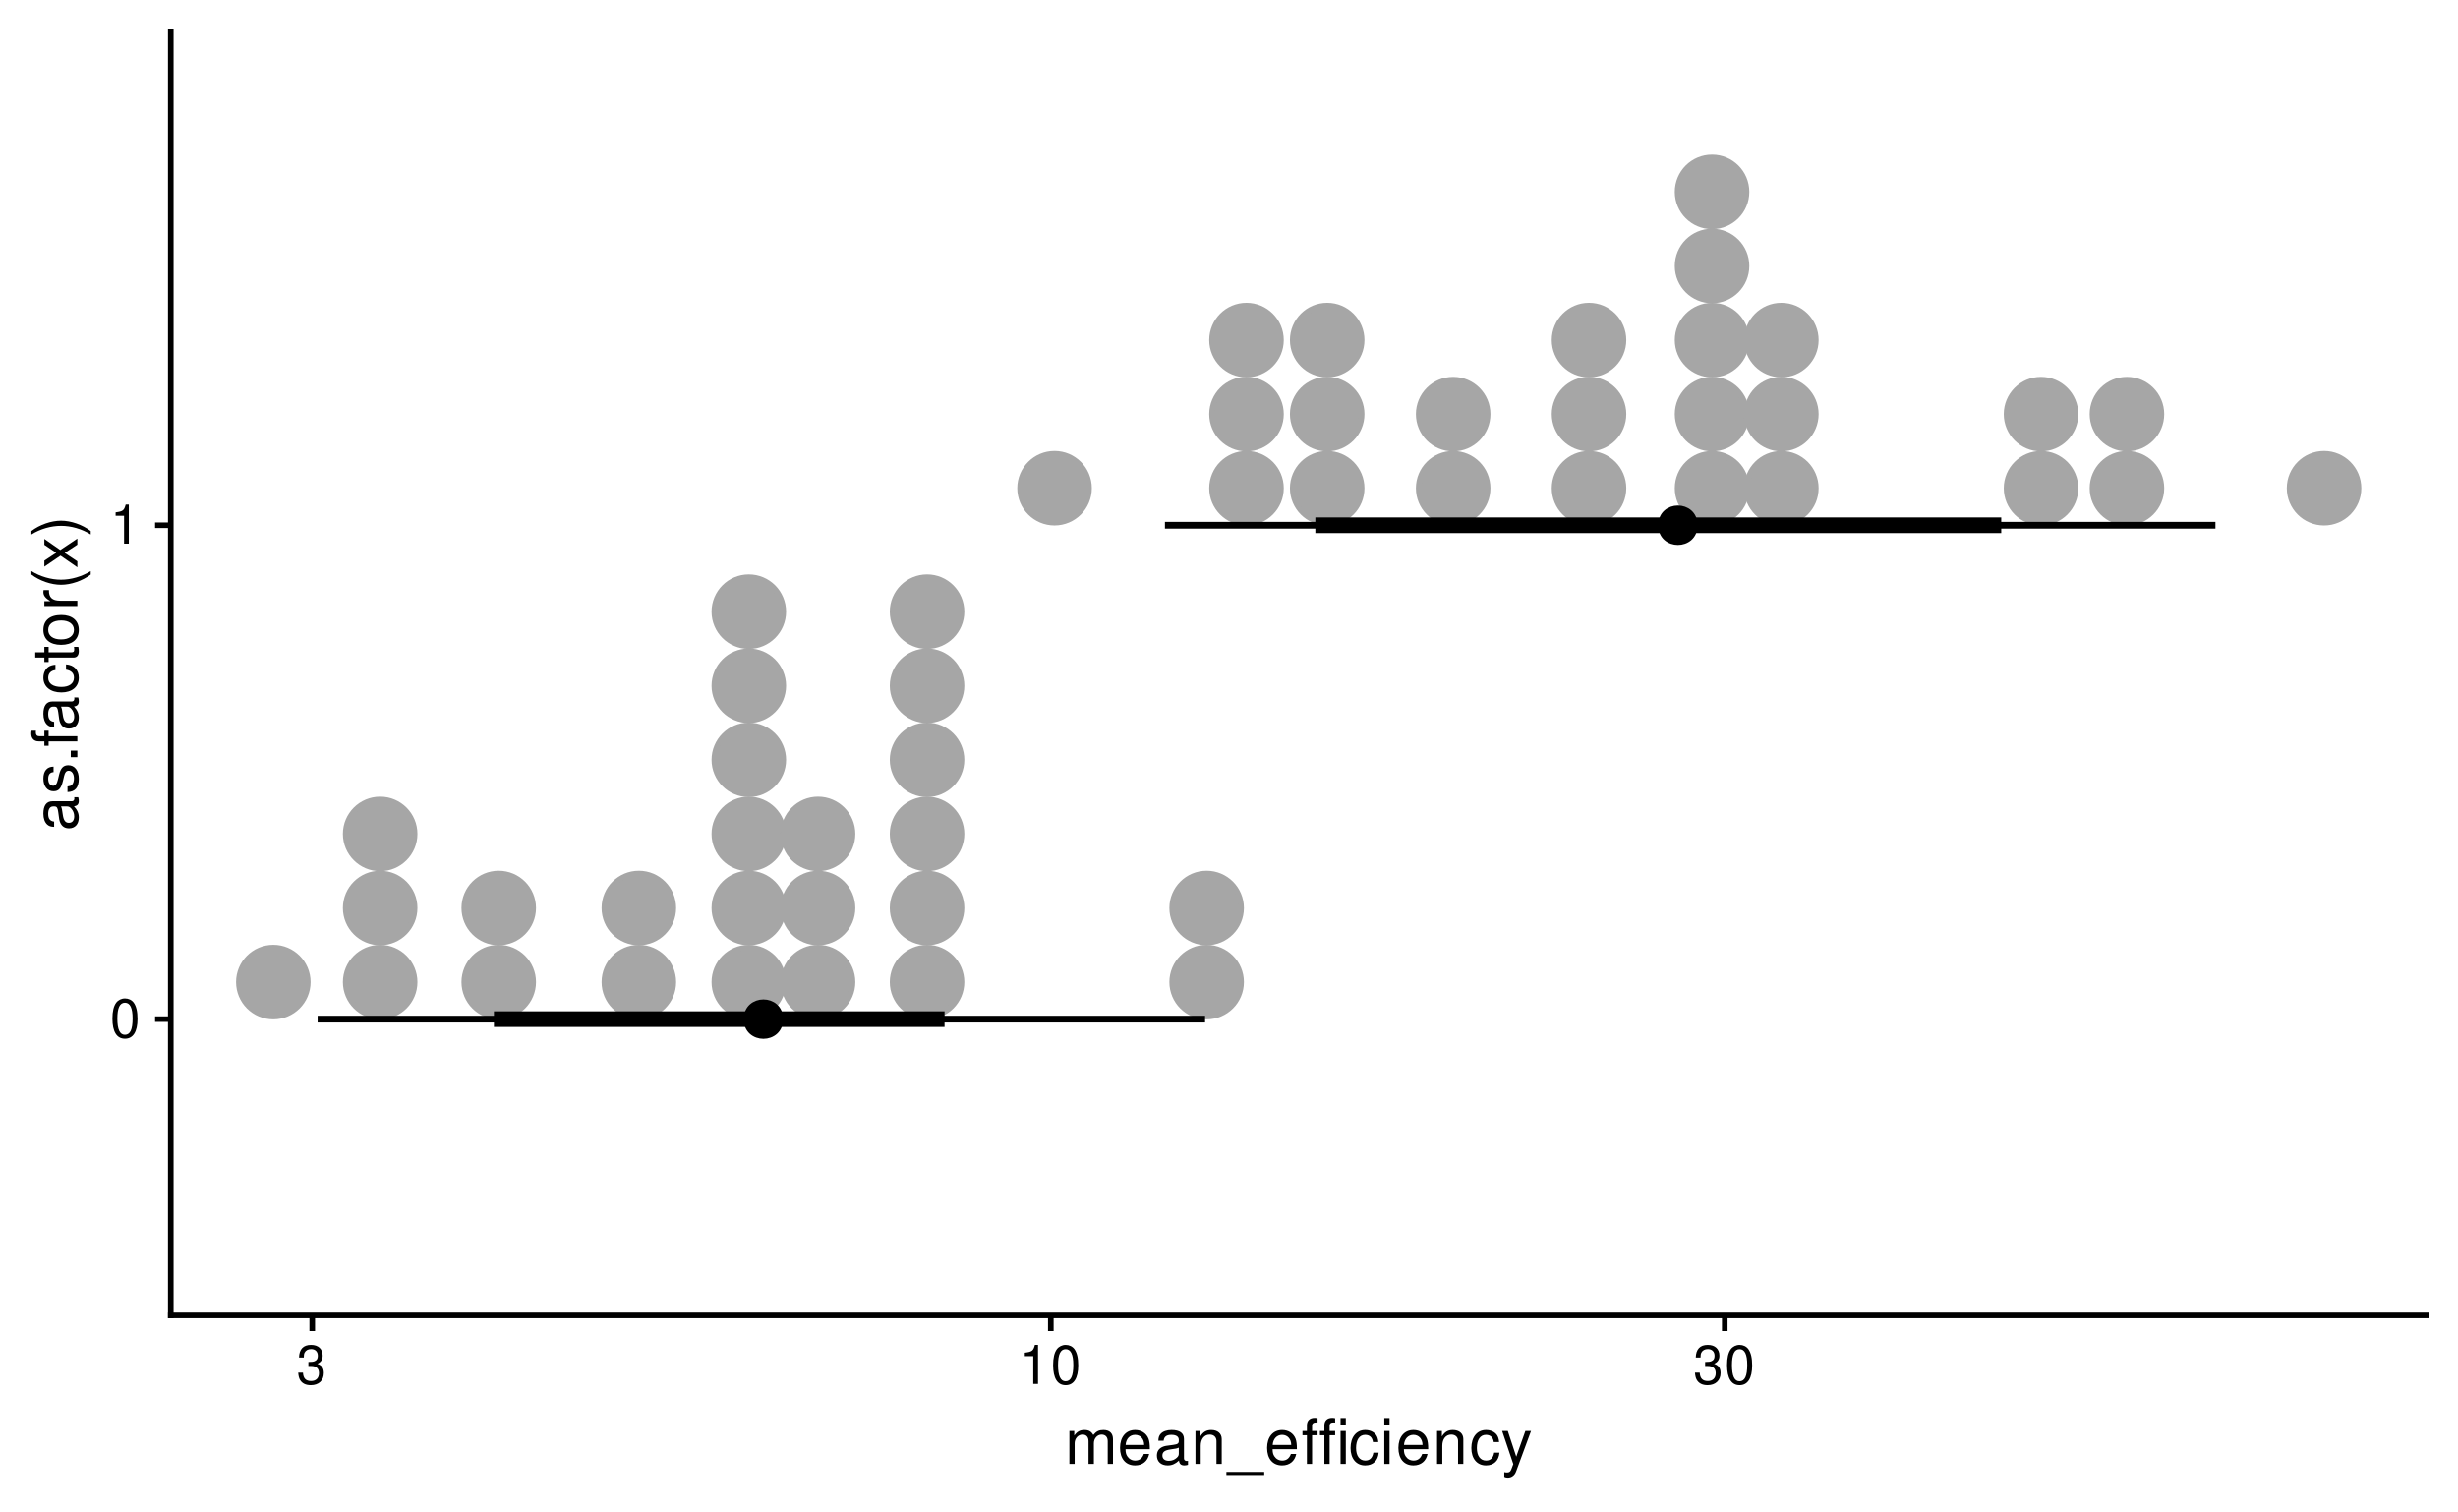<?xml version="1.0" encoding="UTF-8"?>
<svg xmlns="http://www.w3.org/2000/svg" xmlns:xlink="http://www.w3.org/1999/xlink" width="468" height="288" viewBox="0 0 468 288">
<defs>
<g>
<g id="glyph-0-0">
</g>
<g id="glyph-0-1">
<path d="M 2.828 -7.438 C 2.156 -7.438 1.531 -7.125 1.156 -6.625 C 0.672 -5.969 0.438 -4.969 0.438 -3.594 C 0.438 -1.094 1.266 0.234 2.828 0.234 C 4.375 0.234 5.219 -1.094 5.219 -3.531 C 5.219 -4.969 4.984 -5.938 4.5 -6.625 C 4.125 -7.141 3.516 -7.438 2.828 -7.438 Z M 2.828 -6.625 C 3.797 -6.625 4.281 -5.641 4.281 -3.625 C 4.281 -1.5 3.812 -0.516 2.812 -0.516 C 1.844 -0.516 1.375 -1.547 1.375 -3.594 C 1.375 -5.641 1.844 -6.625 2.828 -6.625 Z M 2.828 -6.625 "/>
</g>
<g id="glyph-0-2">
<path d="M 2.656 -5.297 L 2.656 0 L 3.562 0 L 3.562 -7.438 L 2.969 -7.438 C 2.656 -6.297 2.453 -6.141 1.047 -5.953 L 1.047 -5.297 Z M 2.656 -5.297 "/>
</g>
<g id="glyph-0-3">
<path d="M 2.266 -3.422 L 2.766 -3.422 C 3.75 -3.422 4.281 -2.969 4.281 -2.062 C 4.281 -1.125 3.719 -0.562 2.781 -0.562 C 1.781 -0.562 1.297 -1.062 1.234 -2.156 L 0.328 -2.156 C 0.375 -1.562 0.469 -1.172 0.641 -0.844 C 1.031 -0.125 1.734 0.234 2.734 0.234 C 4.234 0.234 5.203 -0.672 5.203 -2.078 C 5.203 -3.016 4.844 -3.531 3.969 -3.844 C 4.641 -4.125 4.984 -4.641 4.984 -5.391 C 4.984 -6.656 4.156 -7.438 2.766 -7.438 C 1.297 -7.438 0.516 -6.609 0.484 -5.031 L 1.391 -5.031 C 1.391 -5.484 1.438 -5.75 1.547 -5.969 C 1.766 -6.391 2.203 -6.641 2.781 -6.641 C 3.578 -6.641 4.062 -6.156 4.062 -5.359 C 4.062 -4.828 3.875 -4.516 3.469 -4.344 C 3.234 -4.234 2.906 -4.188 2.266 -4.188 Z M 2.266 -3.422 "/>
</g>
<g id="glyph-1-0">
</g>
<g id="glyph-1-1">
<path d="M 0.844 -6.281 L 0.844 0 L 1.844 0 L 1.844 -3.953 C 1.844 -4.859 2.516 -5.594 3.328 -5.594 C 4.062 -5.594 4.484 -5.141 4.484 -4.328 L 4.484 0 L 5.5 0 L 5.5 -3.953 C 5.5 -4.859 6.156 -5.594 6.969 -5.594 C 7.703 -5.594 8.141 -5.125 8.141 -4.328 L 8.141 0 L 9.141 0 L 9.141 -4.719 C 9.141 -5.844 8.5 -6.469 7.312 -6.469 C 6.484 -6.469 5.969 -6.219 5.391 -5.516 C 5.016 -6.188 4.516 -6.469 3.703 -6.469 C 2.859 -6.469 2.297 -6.156 1.766 -5.406 L 1.766 -6.281 Z M 0.844 -6.281 "/>
</g>
<g id="glyph-1-2">
<path d="M 6.156 -2.812 C 6.156 -3.766 6.078 -4.344 5.906 -4.812 C 5.5 -5.844 4.531 -6.469 3.359 -6.469 C 1.609 -6.469 0.484 -5.141 0.484 -3.062 C 0.484 -0.984 1.562 0.281 3.344 0.281 C 4.781 0.281 5.766 -0.547 6.031 -1.906 L 5.016 -1.906 C 4.734 -1.078 4.172 -0.641 3.375 -0.641 C 2.734 -0.641 2.203 -0.938 1.859 -1.469 C 1.625 -1.828 1.531 -2.188 1.531 -2.812 Z M 1.547 -3.625 C 1.625 -4.781 2.344 -5.547 3.344 -5.547 C 4.375 -5.547 5.078 -4.75 5.078 -3.625 Z M 1.547 -3.625 "/>
</g>
<g id="glyph-1-3">
<path d="M 6.422 -0.594 C 6.312 -0.562 6.266 -0.562 6.203 -0.562 C 5.859 -0.562 5.656 -0.75 5.656 -1.062 L 5.656 -4.75 C 5.656 -5.875 4.844 -6.469 3.297 -6.469 C 2.375 -6.469 1.641 -6.203 1.219 -5.734 C 0.922 -5.406 0.797 -5.047 0.781 -4.422 L 1.781 -4.422 C 1.875 -5.203 2.328 -5.547 3.266 -5.547 C 4.172 -5.547 4.672 -5.203 4.672 -4.609 L 4.672 -4.344 C 4.656 -3.906 4.438 -3.75 3.625 -3.641 C 2.203 -3.469 1.984 -3.422 1.609 -3.266 C 0.875 -2.953 0.5 -2.406 0.5 -1.578 C 0.5 -0.438 1.297 0.281 2.562 0.281 C 3.359 0.281 4 0 4.703 -0.641 C 4.781 0 5.094 0.281 5.734 0.281 C 5.953 0.281 6.078 0.25 6.422 0.172 Z M 4.672 -1.984 C 4.672 -1.641 4.578 -1.438 4.266 -1.156 C 3.859 -0.797 3.375 -0.594 2.781 -0.594 C 2 -0.594 1.547 -0.969 1.547 -1.609 C 1.547 -2.266 1.984 -2.609 3.062 -2.766 C 4.125 -2.906 4.328 -2.953 4.672 -3.109 Z M 4.672 -1.984 "/>
</g>
<g id="glyph-1-4">
<path d="M 0.844 -6.281 L 0.844 0 L 1.844 0 L 1.844 -3.469 C 1.844 -4.75 2.516 -5.594 3.547 -5.594 C 4.344 -5.594 4.844 -5.109 4.844 -4.359 L 4.844 0 L 5.844 0 L 5.844 -4.75 C 5.844 -5.797 5.062 -6.469 3.859 -6.469 C 2.922 -6.469 2.312 -6.109 1.766 -5.234 L 1.766 -6.281 Z M 0.844 -6.281 "/>
</g>
<g id="glyph-1-5">
<path d="M 6.938 1.516 L -0.266 1.516 L -0.266 2.109 L 6.938 2.109 Z M 6.938 1.516 "/>
</g>
<g id="glyph-1-6">
<path d="M 3.094 -6.281 L 2.047 -6.281 L 2.047 -7.266 C 2.047 -7.688 2.281 -7.906 2.75 -7.906 C 2.828 -7.906 2.875 -7.906 3.094 -7.891 L 3.094 -8.719 C 2.875 -8.766 2.734 -8.781 2.531 -8.781 C 1.609 -8.781 1.062 -8.25 1.062 -7.359 L 1.062 -6.281 L 0.219 -6.281 L 0.219 -5.469 L 1.062 -5.469 L 1.062 0 L 2.047 0 L 2.047 -5.469 L 3.094 -5.469 Z M 6.438 -6.281 L 5.391 -6.281 L 5.391 -7.266 C 5.391 -7.688 5.609 -7.906 6.078 -7.906 C 6.172 -7.906 6.203 -7.906 6.438 -7.891 L 6.438 -8.719 C 6.203 -8.766 6.078 -8.781 5.875 -8.781 C 4.938 -8.781 4.391 -8.25 4.391 -7.359 L 4.391 -6.281 L 3.547 -6.281 L 3.547 -5.469 L 4.391 -5.469 L 4.391 0 L 5.391 0 L 5.391 -5.469 L 6.438 -5.469 Z M 8.469 -6.281 L 7.469 -6.281 L 7.469 0 L 8.469 0 Z M 8.469 -8.75 L 7.469 -8.75 L 7.469 -7.484 L 8.469 -7.484 Z M 8.469 -8.75 "/>
</g>
<g id="glyph-1-7">
<path d="M 5.656 -4.172 C 5.609 -4.781 5.469 -5.188 5.234 -5.531 C 4.797 -6.125 4.047 -6.469 3.172 -6.469 C 1.469 -6.469 0.375 -5.125 0.375 -3.031 C 0.375 -1.016 1.453 0.281 3.156 0.281 C 4.656 0.281 5.609 -0.625 5.719 -2.156 L 4.719 -2.156 C 4.547 -1.156 4.031 -0.641 3.188 -0.641 C 2.078 -0.641 1.422 -1.547 1.422 -3.031 C 1.422 -4.609 2.062 -5.547 3.156 -5.547 C 4 -5.547 4.531 -5.047 4.641 -4.172 Z M 5.656 -4.172 "/>
</g>
<g id="glyph-1-8">
<path d="M 1.797 -6.281 L 0.797 -6.281 L 0.797 0 L 1.797 0 Z M 1.797 -8.75 L 0.797 -8.75 L 0.797 -7.484 L 1.797 -7.484 Z M 1.797 -8.75 "/>
</g>
<g id="glyph-1-9">
<path d="M 4.656 -6.281 L 2.922 -1.391 L 1.312 -6.281 L 0.234 -6.281 L 2.359 0.031 L 1.984 1.016 C 1.812 1.469 1.594 1.625 1.172 1.625 C 1.016 1.625 0.859 1.609 0.641 1.562 L 0.641 2.453 C 0.859 2.562 1.062 2.609 1.312 2.609 C 1.641 2.609 1.984 2.516 2.25 2.312 C 2.562 2.094 2.75 1.828 2.938 1.312 L 5.734 -6.281 Z M 4.656 -6.281 "/>
</g>
<g id="glyph-2-0">
</g>
<g id="glyph-2-1">
<path d="M -0.594 -6.422 C -0.562 -6.312 -0.562 -6.266 -0.562 -6.203 C -0.562 -5.859 -0.75 -5.656 -1.062 -5.656 L -4.75 -5.656 C -5.875 -5.656 -6.469 -4.844 -6.469 -3.297 C -6.469 -2.375 -6.203 -1.641 -5.734 -1.219 C -5.406 -0.922 -5.047 -0.797 -4.422 -0.781 L -4.422 -1.781 C -5.203 -1.875 -5.547 -2.328 -5.547 -3.266 C -5.547 -4.172 -5.203 -4.672 -4.609 -4.672 L -4.344 -4.672 C -3.906 -4.656 -3.75 -4.438 -3.641 -3.625 C -3.469 -2.203 -3.422 -1.984 -3.266 -1.609 C -2.953 -0.875 -2.406 -0.5 -1.578 -0.5 C -0.438 -0.5 0.281 -1.297 0.281 -2.562 C 0.281 -3.359 0 -4 -0.641 -4.703 C 0 -4.781 0.281 -5.094 0.281 -5.734 C 0.281 -5.953 0.25 -6.078 0.172 -6.422 Z M -1.984 -4.672 C -1.641 -4.672 -1.438 -4.578 -1.156 -4.266 C -0.797 -3.859 -0.594 -3.375 -0.594 -2.781 C -0.594 -2 -0.969 -1.547 -1.609 -1.547 C -2.266 -1.547 -2.609 -1.984 -2.766 -3.062 C -2.906 -4.125 -2.953 -4.328 -3.109 -4.672 Z M -1.984 -4.672 "/>
</g>
<g id="glyph-2-2">
<path d="M -4.531 -5.25 C -5.766 -5.25 -6.469 -4.422 -6.469 -2.969 C -6.469 -1.516 -5.719 -0.562 -4.547 -0.562 C -3.562 -0.562 -3.094 -1.062 -2.734 -2.562 L -2.516 -3.484 C -2.344 -4.188 -2.094 -4.469 -1.641 -4.469 C -1.047 -4.469 -0.641 -3.875 -0.641 -3 C -0.641 -2.453 -0.797 -2 -1.062 -1.75 C -1.25 -1.594 -1.422 -1.531 -1.875 -1.469 L -1.875 -0.406 C -0.422 -0.453 0.281 -1.266 0.281 -2.922 C 0.281 -4.5 -0.5 -5.516 -1.719 -5.516 C -2.656 -5.516 -3.172 -4.984 -3.469 -3.734 L -3.703 -2.766 C -3.891 -1.953 -4.156 -1.609 -4.594 -1.609 C -5.188 -1.609 -5.547 -2.125 -5.547 -2.938 C -5.547 -3.75 -5.203 -4.172 -4.531 -4.203 Z M -4.531 -5.25 "/>
</g>
<g id="glyph-2-3">
<path d="M -1.25 -2.297 L -1.25 -1.047 L 0 -1.047 L 0 -2.297 Z M -1.25 -2.297 "/>
</g>
<g id="glyph-2-4">
<path d="M -6.281 -3.094 L -6.281 -2.047 L -7.266 -2.047 C -7.688 -2.047 -7.906 -2.281 -7.906 -2.75 C -7.906 -2.828 -7.906 -2.875 -7.891 -3.094 L -8.719 -3.094 C -8.766 -2.875 -8.781 -2.734 -8.781 -2.531 C -8.781 -1.609 -8.25 -1.062 -7.359 -1.062 L -6.281 -1.062 L -6.281 -0.219 L -5.469 -0.219 L -5.469 -1.062 L 0 -1.062 L 0 -2.047 L -5.469 -2.047 L -5.469 -3.094 Z M -6.281 -3.094 "/>
</g>
<g id="glyph-2-5">
<path d="M -4.172 -5.656 C -4.781 -5.609 -5.188 -5.469 -5.531 -5.234 C -6.125 -4.797 -6.469 -4.047 -6.469 -3.172 C -6.469 -1.469 -5.125 -0.375 -3.031 -0.375 C -1.016 -0.375 0.281 -1.453 0.281 -3.156 C 0.281 -4.656 -0.625 -5.609 -2.156 -5.719 L -2.156 -4.719 C -1.156 -4.547 -0.641 -4.031 -0.641 -3.188 C -0.641 -2.078 -1.547 -1.422 -3.031 -1.422 C -4.609 -1.422 -5.547 -2.062 -5.547 -3.156 C -5.547 -4 -5.047 -4.531 -4.172 -4.641 Z M -4.172 -5.656 "/>
</g>
<g id="glyph-2-6">
<path d="M -6.281 -3.047 L -6.281 -2.016 L -8.016 -2.016 L -8.016 -1.016 L -6.281 -1.016 L -6.281 -0.172 L -5.469 -0.172 L -5.469 -1.016 L -0.719 -1.016 C -0.078 -1.016 0.281 -1.453 0.281 -2.234 C 0.281 -2.5 0.25 -2.719 0.188 -3.047 L -0.641 -3.047 C -0.609 -2.906 -0.594 -2.766 -0.594 -2.562 C -0.594 -2.141 -0.719 -2.016 -1.156 -2.016 L -5.469 -2.016 L -5.469 -3.047 Z M -6.281 -3.047 "/>
</g>
<g id="glyph-2-7">
<path d="M -6.469 -3.266 C -6.469 -1.484 -5.203 -0.438 -3.094 -0.438 C -0.969 -0.438 0.281 -1.484 0.281 -3.281 C 0.281 -5.047 -0.984 -6.125 -3.047 -6.125 C -5.234 -6.125 -6.469 -5.094 -6.469 -3.266 Z M -5.547 -3.281 C -5.547 -4.406 -4.625 -5.078 -3.062 -5.078 C -1.578 -5.078 -0.641 -4.375 -0.641 -3.281 C -0.641 -2.156 -1.578 -1.469 -3.094 -1.469 C -4.625 -1.469 -5.547 -2.156 -5.547 -3.281 Z M -5.547 -3.281 "/>
</g>
<g id="glyph-2-8">
<path d="M -6.281 -0.828 L 0 -0.828 L 0 -1.844 L -3.266 -1.844 C -4.781 -1.844 -5.453 -2.469 -5.406 -3.859 L -6.438 -3.859 C -6.453 -3.688 -6.469 -3.594 -6.469 -3.469 C -6.469 -2.812 -6.078 -2.328 -5.141 -1.75 L -6.281 -1.75 Z M -6.281 -0.828 "/>
</g>
<g id="glyph-2-9">
<path d="M -8.75 -2.828 C -7.172 -1.625 -4.984 -0.875 -3.109 -0.875 C -1.219 -0.875 0.969 -1.625 2.547 -2.828 L 2.547 -3.484 C 0.828 -2.438 -1.188 -1.844 -3.109 -1.844 C -5.016 -1.844 -7.047 -2.438 -8.75 -3.484 Z M -8.75 -2.828 "/>
</g>
<g id="glyph-2-10">
<path d="M -3.25 -3.5 L -6.281 -5.609 L -6.281 -4.484 L -4.016 -2.969 L -6.281 -1.469 L -6.281 -0.328 L -3.203 -2.422 L 0 -0.203 L 0 -1.344 L -2.406 -2.938 L 0 -4.516 L 0 -5.672 Z M -3.25 -3.5 "/>
</g>
<g id="glyph-2-11">
<path d="M 2.547 -1.109 C 0.969 -2.312 -1.219 -3.078 -3.094 -3.078 C -4.984 -3.078 -7.172 -2.312 -8.75 -1.109 L -8.75 -0.453 C -7.031 -1.516 -5.016 -2.094 -3.094 -2.094 C -1.188 -2.094 0.844 -1.516 2.547 -0.453 Z M 2.547 -1.109 "/>
</g>
</g>
</defs>
<rect x="-46.8" y="-28.8" width="561.6" height="345.6" fill="rgb(100%, 100%, 100%)" fill-opacity="1"/>
<path fill-rule="nonzero" fill="rgb(65.098%, 65.098%, 65.098%)" fill-opacity="1" stroke-width="1.063" stroke-linecap="round" stroke-linejoin="round" stroke="rgb(65.098%, 65.098%, 65.098%)" stroke-opacity="1" stroke-miterlimit="10" d="M 58.605 187.004 C 58.605 190.633 55.664 193.57 52.039 193.57 C 48.414 193.57 45.477 190.633 45.477 187.004 C 45.477 183.379 48.414 180.441 52.039 180.441 C 55.664 180.441 58.605 183.379 58.605 187.004 "/>
<path fill-rule="nonzero" fill="rgb(65.098%, 65.098%, 65.098%)" fill-opacity="1" stroke-width="1.063" stroke-linecap="round" stroke-linejoin="round" stroke="rgb(65.098%, 65.098%, 65.098%)" stroke-opacity="1" stroke-miterlimit="10" d="M 78.945 187.004 C 78.945 190.633 76.008 193.57 72.383 193.57 C 68.758 193.57 65.816 190.633 65.816 187.004 C 65.816 183.379 68.758 180.441 72.383 180.441 C 76.008 180.441 78.945 183.379 78.945 187.004 "/>
<path fill-rule="nonzero" fill="rgb(65.098%, 65.098%, 65.098%)" fill-opacity="1" stroke-width="1.063" stroke-linecap="round" stroke-linejoin="round" stroke="rgb(65.098%, 65.098%, 65.098%)" stroke-opacity="1" stroke-miterlimit="10" d="M 78.945 172.898 C 78.945 176.523 76.008 179.465 72.383 179.465 C 68.758 179.465 65.816 176.523 65.816 172.898 C 65.816 169.273 68.758 166.336 72.383 166.336 C 76.008 166.336 78.945 169.273 78.945 172.898 "/>
<path fill-rule="nonzero" fill="rgb(65.098%, 65.098%, 65.098%)" fill-opacity="1" stroke-width="1.063" stroke-linecap="round" stroke-linejoin="round" stroke="rgb(65.098%, 65.098%, 65.098%)" stroke-opacity="1" stroke-miterlimit="10" d="M 78.945 158.793 C 78.945 162.418 76.008 165.359 72.383 165.359 C 68.758 165.359 65.816 162.418 65.816 158.793 C 65.816 155.168 68.758 152.23 72.383 152.23 C 76.008 152.23 78.945 155.168 78.945 158.793 "/>
<path fill-rule="nonzero" fill="rgb(65.098%, 65.098%, 65.098%)" fill-opacity="1" stroke-width="1.063" stroke-linecap="round" stroke-linejoin="round" stroke="rgb(65.098%, 65.098%, 65.098%)" stroke-opacity="1" stroke-miterlimit="10" d="M 101.52 187.004 C 101.52 190.633 98.578 193.57 94.953 193.57 C 91.328 193.57 88.391 190.633 88.391 187.004 C 88.391 183.379 91.328 180.441 94.953 180.441 C 98.578 180.441 101.52 183.379 101.52 187.004 "/>
<path fill-rule="nonzero" fill="rgb(65.098%, 65.098%, 65.098%)" fill-opacity="1" stroke-width="1.063" stroke-linecap="round" stroke-linejoin="round" stroke="rgb(65.098%, 65.098%, 65.098%)" stroke-opacity="1" stroke-miterlimit="10" d="M 101.52 172.898 C 101.52 176.523 98.578 179.465 94.953 179.465 C 91.328 179.465 88.391 176.523 88.391 172.898 C 88.391 169.273 91.328 166.336 94.953 166.336 C 98.578 166.336 101.52 169.273 101.52 172.898 "/>
<path fill-rule="nonzero" fill="rgb(65.098%, 65.098%, 65.098%)" fill-opacity="1" stroke-width="1.063" stroke-linecap="round" stroke-linejoin="round" stroke="rgb(65.098%, 65.098%, 65.098%)" stroke-opacity="1" stroke-miterlimit="10" d="M 128.199 187.004 C 128.199 190.633 125.262 193.57 121.637 193.57 C 118.008 193.57 115.07 190.633 115.07 187.004 C 115.07 183.379 118.008 180.441 121.637 180.441 C 125.262 180.441 128.199 183.379 128.199 187.004 "/>
<path fill-rule="nonzero" fill="rgb(65.098%, 65.098%, 65.098%)" fill-opacity="1" stroke-width="1.063" stroke-linecap="round" stroke-linejoin="round" stroke="rgb(65.098%, 65.098%, 65.098%)" stroke-opacity="1" stroke-miterlimit="10" d="M 128.199 172.898 C 128.199 176.523 125.262 179.465 121.637 179.465 C 118.008 179.465 115.07 176.523 115.07 172.898 C 115.07 169.273 118.008 166.336 121.637 166.336 C 125.262 166.336 128.199 169.273 128.199 172.898 "/>
<path fill-rule="nonzero" fill="rgb(65.098%, 65.098%, 65.098%)" fill-opacity="1" stroke-width="1.063" stroke-linecap="round" stroke-linejoin="round" stroke="rgb(65.098%, 65.098%, 65.098%)" stroke-opacity="1" stroke-miterlimit="10" d="M 149.137 187.004 C 149.137 190.633 146.195 193.57 142.57 193.57 C 138.945 193.57 136.008 190.633 136.008 187.004 C 136.008 183.379 138.945 180.441 142.57 180.441 C 146.195 180.441 149.137 183.379 149.137 187.004 "/>
<path fill-rule="nonzero" fill="rgb(65.098%, 65.098%, 65.098%)" fill-opacity="1" stroke-width="1.063" stroke-linecap="round" stroke-linejoin="round" stroke="rgb(65.098%, 65.098%, 65.098%)" stroke-opacity="1" stroke-miterlimit="10" d="M 149.137 172.898 C 149.137 176.523 146.195 179.465 142.57 179.465 C 138.945 179.465 136.008 176.523 136.008 172.898 C 136.008 169.273 138.945 166.336 142.57 166.336 C 146.195 166.336 149.137 169.273 149.137 172.898 "/>
<path fill-rule="nonzero" fill="rgb(65.098%, 65.098%, 65.098%)" fill-opacity="1" stroke-width="1.063" stroke-linecap="round" stroke-linejoin="round" stroke="rgb(65.098%, 65.098%, 65.098%)" stroke-opacity="1" stroke-miterlimit="10" d="M 149.137 158.793 C 149.137 162.418 146.195 165.359 142.57 165.359 C 138.945 165.359 136.008 162.418 136.008 158.793 C 136.008 155.168 138.945 152.23 142.57 152.23 C 146.195 152.23 149.137 155.168 149.137 158.793 "/>
<path fill-rule="nonzero" fill="rgb(65.098%, 65.098%, 65.098%)" fill-opacity="1" stroke-width="1.063" stroke-linecap="round" stroke-linejoin="round" stroke="rgb(65.098%, 65.098%, 65.098%)" stroke-opacity="1" stroke-miterlimit="10" d="M 149.137 144.688 C 149.137 148.312 146.195 151.25 142.57 151.25 C 138.945 151.25 136.008 148.312 136.008 144.688 C 136.008 141.062 138.945 138.121 142.57 138.121 C 146.195 138.121 149.137 141.062 149.137 144.688 "/>
<path fill-rule="nonzero" fill="rgb(65.098%, 65.098%, 65.098%)" fill-opacity="1" stroke-width="1.063" stroke-linecap="round" stroke-linejoin="round" stroke="rgb(65.098%, 65.098%, 65.098%)" stroke-opacity="1" stroke-miterlimit="10" d="M 149.137 130.582 C 149.137 134.207 146.195 137.145 142.57 137.145 C 138.945 137.145 136.008 134.207 136.008 130.582 C 136.008 126.957 138.945 124.016 142.57 124.016 C 146.195 124.016 149.137 126.957 149.137 130.582 "/>
<path fill-rule="nonzero" fill="rgb(65.098%, 65.098%, 65.098%)" fill-opacity="1" stroke-width="1.063" stroke-linecap="round" stroke-linejoin="round" stroke="rgb(65.098%, 65.098%, 65.098%)" stroke-opacity="1" stroke-miterlimit="10" d="M 149.137 116.477 C 149.137 120.102 146.195 123.039 142.57 123.039 C 138.945 123.039 136.008 120.102 136.008 116.477 C 136.008 112.852 138.945 109.91 142.57 109.91 C 146.195 109.91 149.137 112.852 149.137 116.477 "/>
<path fill-rule="nonzero" fill="rgb(65.098%, 65.098%, 65.098%)" fill-opacity="1" stroke-width="1.063" stroke-linecap="round" stroke-linejoin="round" stroke="rgb(65.098%, 65.098%, 65.098%)" stroke-opacity="1" stroke-miterlimit="10" d="M 162.32 187.004 C 162.32 190.633 159.379 193.57 155.754 193.57 C 152.129 193.57 149.191 190.633 149.191 187.004 C 149.191 183.379 152.129 180.441 155.754 180.441 C 159.379 180.441 162.32 183.379 162.32 187.004 "/>
<path fill-rule="nonzero" fill="rgb(65.098%, 65.098%, 65.098%)" fill-opacity="1" stroke-width="1.063" stroke-linecap="round" stroke-linejoin="round" stroke="rgb(65.098%, 65.098%, 65.098%)" stroke-opacity="1" stroke-miterlimit="10" d="M 162.32 172.898 C 162.32 176.523 159.379 179.465 155.754 179.465 C 152.129 179.465 149.191 176.523 149.191 172.898 C 149.191 169.273 152.129 166.336 155.754 166.336 C 159.379 166.336 162.32 169.273 162.32 172.898 "/>
<path fill-rule="nonzero" fill="rgb(65.098%, 65.098%, 65.098%)" fill-opacity="1" stroke-width="1.063" stroke-linecap="round" stroke-linejoin="round" stroke="rgb(65.098%, 65.098%, 65.098%)" stroke-opacity="1" stroke-miterlimit="10" d="M 162.32 158.793 C 162.32 162.418 159.379 165.359 155.754 165.359 C 152.129 165.359 149.191 162.418 149.191 158.793 C 149.191 155.168 152.129 152.23 155.754 152.23 C 159.379 152.23 162.32 155.168 162.32 158.793 "/>
<path fill-rule="nonzero" fill="rgb(65.098%, 65.098%, 65.098%)" fill-opacity="1" stroke-width="1.063" stroke-linecap="round" stroke-linejoin="round" stroke="rgb(65.098%, 65.098%, 65.098%)" stroke-opacity="1" stroke-miterlimit="10" d="M 183.074 187.004 C 183.074 190.633 180.137 193.57 176.512 193.57 C 172.883 193.57 169.945 190.633 169.945 187.004 C 169.945 183.379 172.883 180.441 176.512 180.441 C 180.137 180.441 183.074 183.379 183.074 187.004 "/>
<path fill-rule="nonzero" fill="rgb(65.098%, 65.098%, 65.098%)" fill-opacity="1" stroke-width="1.063" stroke-linecap="round" stroke-linejoin="round" stroke="rgb(65.098%, 65.098%, 65.098%)" stroke-opacity="1" stroke-miterlimit="10" d="M 183.074 172.898 C 183.074 176.523 180.137 179.465 176.512 179.465 C 172.883 179.465 169.945 176.523 169.945 172.898 C 169.945 169.273 172.883 166.336 176.512 166.336 C 180.137 166.336 183.074 169.273 183.074 172.898 "/>
<path fill-rule="nonzero" fill="rgb(65.098%, 65.098%, 65.098%)" fill-opacity="1" stroke-width="1.063" stroke-linecap="round" stroke-linejoin="round" stroke="rgb(65.098%, 65.098%, 65.098%)" stroke-opacity="1" stroke-miterlimit="10" d="M 183.074 158.793 C 183.074 162.418 180.137 165.359 176.512 165.359 C 172.883 165.359 169.945 162.418 169.945 158.793 C 169.945 155.168 172.883 152.23 176.512 152.23 C 180.137 152.23 183.074 155.168 183.074 158.793 "/>
<path fill-rule="nonzero" fill="rgb(65.098%, 65.098%, 65.098%)" fill-opacity="1" stroke-width="1.063" stroke-linecap="round" stroke-linejoin="round" stroke="rgb(65.098%, 65.098%, 65.098%)" stroke-opacity="1" stroke-miterlimit="10" d="M 183.074 144.688 C 183.074 148.312 180.137 151.25 176.512 151.25 C 172.883 151.25 169.945 148.312 169.945 144.688 C 169.945 141.062 172.883 138.121 176.512 138.121 C 180.137 138.121 183.074 141.062 183.074 144.688 "/>
<path fill-rule="nonzero" fill="rgb(65.098%, 65.098%, 65.098%)" fill-opacity="1" stroke-width="1.063" stroke-linecap="round" stroke-linejoin="round" stroke="rgb(65.098%, 65.098%, 65.098%)" stroke-opacity="1" stroke-miterlimit="10" d="M 183.074 130.582 C 183.074 134.207 180.137 137.145 176.512 137.145 C 172.883 137.145 169.945 134.207 169.945 130.582 C 169.945 126.957 172.883 124.016 176.512 124.016 C 180.137 124.016 183.074 126.957 183.074 130.582 "/>
<path fill-rule="nonzero" fill="rgb(65.098%, 65.098%, 65.098%)" fill-opacity="1" stroke-width="1.063" stroke-linecap="round" stroke-linejoin="round" stroke="rgb(65.098%, 65.098%, 65.098%)" stroke-opacity="1" stroke-miterlimit="10" d="M 183.074 116.477 C 183.074 120.102 180.137 123.039 176.512 123.039 C 172.883 123.039 169.945 120.102 169.945 116.477 C 169.945 112.852 172.883 109.91 176.512 109.91 C 180.137 109.91 183.074 112.852 183.074 116.477 "/>
<path fill-rule="nonzero" fill="rgb(65.098%, 65.098%, 65.098%)" fill-opacity="1" stroke-width="1.063" stroke-linecap="round" stroke-linejoin="round" stroke="rgb(65.098%, 65.098%, 65.098%)" stroke-opacity="1" stroke-miterlimit="10" d="M 236.309 187.004 C 236.309 190.633 233.367 193.57 229.742 193.57 C 226.117 193.57 223.18 190.633 223.18 187.004 C 223.18 183.379 226.117 180.441 229.742 180.441 C 233.367 180.441 236.309 183.379 236.309 187.004 "/>
<path fill-rule="nonzero" fill="rgb(65.098%, 65.098%, 65.098%)" fill-opacity="1" stroke-width="1.063" stroke-linecap="round" stroke-linejoin="round" stroke="rgb(65.098%, 65.098%, 65.098%)" stroke-opacity="1" stroke-miterlimit="10" d="M 236.309 172.898 C 236.309 176.523 233.367 179.465 229.742 179.465 C 226.117 179.465 223.18 176.523 223.18 172.898 C 223.18 169.273 226.117 166.336 229.742 166.336 C 233.367 166.336 236.309 169.273 236.309 172.898 "/>
<path fill-rule="nonzero" fill="rgb(65.098%, 65.098%, 65.098%)" fill-opacity="1" stroke-width="1.063" stroke-linecap="round" stroke-linejoin="round" stroke="rgb(65.098%, 65.098%, 65.098%)" stroke-opacity="1" stroke-miterlimit="10" d="M 207.348 92.965 C 207.348 96.59 204.406 99.531 200.781 99.531 C 197.156 99.531 194.219 96.59 194.219 92.965 C 194.219 89.34 197.156 86.402 200.781 86.402 C 204.406 86.402 207.348 89.34 207.348 92.965 "/>
<path fill-rule="nonzero" fill="rgb(65.098%, 65.098%, 65.098%)" fill-opacity="1" stroke-width="1.063" stroke-linecap="round" stroke-linejoin="round" stroke="rgb(65.098%, 65.098%, 65.098%)" stroke-opacity="1" stroke-miterlimit="10" d="M 243.895 92.965 C 243.895 96.59 240.953 99.531 237.328 99.531 C 233.703 99.531 230.766 96.59 230.766 92.965 C 230.766 89.34 233.703 86.402 237.328 86.402 C 240.953 86.402 243.895 89.34 243.895 92.965 "/>
<path fill-rule="nonzero" fill="rgb(65.098%, 65.098%, 65.098%)" fill-opacity="1" stroke-width="1.063" stroke-linecap="round" stroke-linejoin="round" stroke="rgb(65.098%, 65.098%, 65.098%)" stroke-opacity="1" stroke-miterlimit="10" d="M 243.895 78.859 C 243.895 82.484 240.953 85.422 237.328 85.422 C 233.703 85.422 230.766 82.484 230.766 78.859 C 230.766 75.234 233.703 72.293 237.328 72.293 C 240.953 72.293 243.895 75.234 243.895 78.859 "/>
<path fill-rule="nonzero" fill="rgb(65.098%, 65.098%, 65.098%)" fill-opacity="1" stroke-width="1.063" stroke-linecap="round" stroke-linejoin="round" stroke="rgb(65.098%, 65.098%, 65.098%)" stroke-opacity="1" stroke-miterlimit="10" d="M 243.895 64.754 C 243.895 68.379 240.953 71.316 237.328 71.316 C 233.703 71.316 230.766 68.379 230.766 64.754 C 230.766 61.129 233.703 58.188 237.328 58.188 C 240.953 58.188 243.895 61.129 243.895 64.754 "/>
<path fill-rule="nonzero" fill="rgb(65.098%, 65.098%, 65.098%)" fill-opacity="1" stroke-width="1.063" stroke-linecap="round" stroke-linejoin="round" stroke="rgb(65.098%, 65.098%, 65.098%)" stroke-opacity="1" stroke-miterlimit="10" d="M 259.262 92.965 C 259.262 96.59 256.324 99.531 252.699 99.531 C 249.074 99.531 246.133 96.59 246.133 92.965 C 246.133 89.34 249.074 86.402 252.699 86.402 C 256.324 86.402 259.262 89.34 259.262 92.965 "/>
<path fill-rule="nonzero" fill="rgb(65.098%, 65.098%, 65.098%)" fill-opacity="1" stroke-width="1.063" stroke-linecap="round" stroke-linejoin="round" stroke="rgb(65.098%, 65.098%, 65.098%)" stroke-opacity="1" stroke-miterlimit="10" d="M 259.262 78.859 C 259.262 82.484 256.324 85.422 252.699 85.422 C 249.074 85.422 246.133 82.484 246.133 78.859 C 246.133 75.234 249.074 72.293 252.699 72.293 C 256.324 72.293 259.262 75.234 259.262 78.859 "/>
<path fill-rule="nonzero" fill="rgb(65.098%, 65.098%, 65.098%)" fill-opacity="1" stroke-width="1.063" stroke-linecap="round" stroke-linejoin="round" stroke="rgb(65.098%, 65.098%, 65.098%)" stroke-opacity="1" stroke-miterlimit="10" d="M 259.262 64.754 C 259.262 68.379 256.324 71.316 252.699 71.316 C 249.074 71.316 246.133 68.379 246.133 64.754 C 246.133 61.129 249.074 58.188 252.699 58.188 C 256.324 58.188 259.262 61.129 259.262 64.754 "/>
<path fill-rule="nonzero" fill="rgb(65.098%, 65.098%, 65.098%)" fill-opacity="1" stroke-width="1.063" stroke-linecap="round" stroke-linejoin="round" stroke="rgb(65.098%, 65.098%, 65.098%)" stroke-opacity="1" stroke-miterlimit="10" d="M 283.246 92.965 C 283.246 96.59 280.309 99.531 276.684 99.531 C 273.055 99.531 270.117 96.59 270.117 92.965 C 270.117 89.34 273.055 86.402 276.684 86.402 C 280.309 86.402 283.246 89.34 283.246 92.965 "/>
<path fill-rule="nonzero" fill="rgb(65.098%, 65.098%, 65.098%)" fill-opacity="1" stroke-width="1.063" stroke-linecap="round" stroke-linejoin="round" stroke="rgb(65.098%, 65.098%, 65.098%)" stroke-opacity="1" stroke-miterlimit="10" d="M 283.246 78.859 C 283.246 82.484 280.309 85.422 276.684 85.422 C 273.055 85.422 270.117 82.484 270.117 78.859 C 270.117 75.234 273.055 72.293 276.684 72.293 C 280.309 72.293 283.246 75.234 283.246 78.859 "/>
<path fill-rule="nonzero" fill="rgb(65.098%, 65.098%, 65.098%)" fill-opacity="1" stroke-width="1.063" stroke-linecap="round" stroke-linejoin="round" stroke="rgb(65.098%, 65.098%, 65.098%)" stroke-opacity="1" stroke-miterlimit="10" d="M 309.109 92.965 C 309.109 96.59 306.168 99.531 302.543 99.531 C 298.918 99.531 295.98 96.59 295.98 92.965 C 295.98 89.34 298.918 86.402 302.543 86.402 C 306.168 86.402 309.109 89.34 309.109 92.965 "/>
<path fill-rule="nonzero" fill="rgb(65.098%, 65.098%, 65.098%)" fill-opacity="1" stroke-width="1.063" stroke-linecap="round" stroke-linejoin="round" stroke="rgb(65.098%, 65.098%, 65.098%)" stroke-opacity="1" stroke-miterlimit="10" d="M 309.109 78.859 C 309.109 82.484 306.168 85.422 302.543 85.422 C 298.918 85.422 295.98 82.484 295.98 78.859 C 295.98 75.234 298.918 72.293 302.543 72.293 C 306.168 72.293 309.109 75.234 309.109 78.859 "/>
<path fill-rule="nonzero" fill="rgb(65.098%, 65.098%, 65.098%)" fill-opacity="1" stroke-width="1.063" stroke-linecap="round" stroke-linejoin="round" stroke="rgb(65.098%, 65.098%, 65.098%)" stroke-opacity="1" stroke-miterlimit="10" d="M 309.109 64.754 C 309.109 68.379 306.168 71.316 302.543 71.316 C 298.918 71.316 295.98 68.379 295.98 64.754 C 295.98 61.129 298.918 58.188 302.543 58.188 C 306.168 58.188 309.109 61.129 309.109 64.754 "/>
<path fill-rule="nonzero" fill="rgb(65.098%, 65.098%, 65.098%)" fill-opacity="1" stroke-width="1.063" stroke-linecap="round" stroke-linejoin="round" stroke="rgb(65.098%, 65.098%, 65.098%)" stroke-opacity="1" stroke-miterlimit="10" d="M 332.535 92.965 C 332.535 96.59 329.598 99.531 325.973 99.531 C 322.348 99.531 319.406 96.59 319.406 92.965 C 319.406 89.34 322.348 86.402 325.973 86.402 C 329.598 86.402 332.535 89.34 332.535 92.965 "/>
<path fill-rule="nonzero" fill="rgb(65.098%, 65.098%, 65.098%)" fill-opacity="1" stroke-width="1.063" stroke-linecap="round" stroke-linejoin="round" stroke="rgb(65.098%, 65.098%, 65.098%)" stroke-opacity="1" stroke-miterlimit="10" d="M 332.535 78.859 C 332.535 82.484 329.598 85.422 325.973 85.422 C 322.348 85.422 319.406 82.484 319.406 78.859 C 319.406 75.234 322.348 72.293 325.973 72.293 C 329.598 72.293 332.535 75.234 332.535 78.859 "/>
<path fill-rule="nonzero" fill="rgb(65.098%, 65.098%, 65.098%)" fill-opacity="1" stroke-width="1.063" stroke-linecap="round" stroke-linejoin="round" stroke="rgb(65.098%, 65.098%, 65.098%)" stroke-opacity="1" stroke-miterlimit="10" d="M 332.535 64.754 C 332.535 68.379 329.598 71.316 325.973 71.316 C 322.348 71.316 319.406 68.379 319.406 64.754 C 319.406 61.129 322.348 58.188 325.973 58.188 C 329.598 58.188 332.535 61.129 332.535 64.754 "/>
<path fill-rule="nonzero" fill="rgb(65.098%, 65.098%, 65.098%)" fill-opacity="1" stroke-width="1.063" stroke-linecap="round" stroke-linejoin="round" stroke="rgb(65.098%, 65.098%, 65.098%)" stroke-opacity="1" stroke-miterlimit="10" d="M 332.535 50.648 C 332.535 54.273 329.598 57.211 325.973 57.211 C 322.348 57.211 319.406 54.273 319.406 50.648 C 319.406 47.02 322.348 44.082 325.973 44.082 C 329.598 44.082 332.535 47.02 332.535 50.648 "/>
<path fill-rule="nonzero" fill="rgb(65.098%, 65.098%, 65.098%)" fill-opacity="1" stroke-width="1.063" stroke-linecap="round" stroke-linejoin="round" stroke="rgb(65.098%, 65.098%, 65.098%)" stroke-opacity="1" stroke-miterlimit="10" d="M 332.535 36.539 C 332.535 40.168 329.598 43.105 325.973 43.105 C 322.348 43.105 319.406 40.168 319.406 36.539 C 319.406 32.914 322.348 29.977 325.973 29.977 C 329.598 29.977 332.535 32.914 332.535 36.539 "/>
<path fill-rule="nonzero" fill="rgb(65.098%, 65.098%, 65.098%)" fill-opacity="1" stroke-width="1.063" stroke-linecap="round" stroke-linejoin="round" stroke="rgb(65.098%, 65.098%, 65.098%)" stroke-opacity="1" stroke-miterlimit="10" d="M 345.734 92.965 C 345.734 96.59 342.793 99.531 339.168 99.531 C 335.543 99.531 332.605 96.59 332.605 92.965 C 332.605 89.34 335.543 86.402 339.168 86.402 C 342.793 86.402 345.734 89.34 345.734 92.965 "/>
<path fill-rule="nonzero" fill="rgb(65.098%, 65.098%, 65.098%)" fill-opacity="1" stroke-width="1.063" stroke-linecap="round" stroke-linejoin="round" stroke="rgb(65.098%, 65.098%, 65.098%)" stroke-opacity="1" stroke-miterlimit="10" d="M 345.734 78.859 C 345.734 82.484 342.793 85.422 339.168 85.422 C 335.543 85.422 332.605 82.484 332.605 78.859 C 332.605 75.234 335.543 72.293 339.168 72.293 C 342.793 72.293 345.734 75.234 345.734 78.859 "/>
<path fill-rule="nonzero" fill="rgb(65.098%, 65.098%, 65.098%)" fill-opacity="1" stroke-width="1.063" stroke-linecap="round" stroke-linejoin="round" stroke="rgb(65.098%, 65.098%, 65.098%)" stroke-opacity="1" stroke-miterlimit="10" d="M 345.734 64.754 C 345.734 68.379 342.793 71.316 339.168 71.316 C 335.543 71.316 332.605 68.379 332.605 64.754 C 332.605 61.129 335.543 58.188 339.168 58.188 C 342.793 58.188 345.734 61.129 345.734 64.754 "/>
<path fill-rule="nonzero" fill="rgb(65.098%, 65.098%, 65.098%)" fill-opacity="1" stroke-width="1.063" stroke-linecap="round" stroke-linejoin="round" stroke="rgb(65.098%, 65.098%, 65.098%)" stroke-opacity="1" stroke-miterlimit="10" d="M 395.176 92.965 C 395.176 96.59 392.234 99.531 388.609 99.531 C 384.984 99.531 382.047 96.59 382.047 92.965 C 382.047 89.34 384.984 86.402 388.609 86.402 C 392.234 86.402 395.176 89.34 395.176 92.965 "/>
<path fill-rule="nonzero" fill="rgb(65.098%, 65.098%, 65.098%)" fill-opacity="1" stroke-width="1.063" stroke-linecap="round" stroke-linejoin="round" stroke="rgb(65.098%, 65.098%, 65.098%)" stroke-opacity="1" stroke-miterlimit="10" d="M 395.176 78.859 C 395.176 82.484 392.234 85.422 388.609 85.422 C 384.984 85.422 382.047 82.484 382.047 78.859 C 382.047 75.234 384.984 72.293 388.609 72.293 C 392.234 72.293 395.176 75.234 395.176 78.859 "/>
<path fill-rule="nonzero" fill="rgb(65.098%, 65.098%, 65.098%)" fill-opacity="1" stroke-width="1.063" stroke-linecap="round" stroke-linejoin="round" stroke="rgb(65.098%, 65.098%, 65.098%)" stroke-opacity="1" stroke-miterlimit="10" d="M 411.531 92.965 C 411.531 96.59 408.59 99.531 404.965 99.531 C 401.34 99.531 398.402 96.59 398.402 92.965 C 398.402 89.34 401.34 86.402 404.965 86.402 C 408.59 86.402 411.531 89.34 411.531 92.965 "/>
<path fill-rule="nonzero" fill="rgb(65.098%, 65.098%, 65.098%)" fill-opacity="1" stroke-width="1.063" stroke-linecap="round" stroke-linejoin="round" stroke="rgb(65.098%, 65.098%, 65.098%)" stroke-opacity="1" stroke-miterlimit="10" d="M 411.531 78.859 C 411.531 82.484 408.59 85.422 404.965 85.422 C 401.34 85.422 398.402 82.484 398.402 78.859 C 398.402 75.234 401.34 72.293 404.965 72.293 C 408.59 72.293 411.531 75.234 411.531 78.859 "/>
<path fill-rule="nonzero" fill="rgb(65.098%, 65.098%, 65.098%)" fill-opacity="1" stroke-width="1.063" stroke-linecap="round" stroke-linejoin="round" stroke="rgb(65.098%, 65.098%, 65.098%)" stroke-opacity="1" stroke-miterlimit="10" d="M 449.062 92.965 C 449.062 96.59 446.125 99.531 442.5 99.531 C 438.875 99.531 435.934 96.59 435.934 92.965 C 435.934 89.34 438.875 86.402 442.5 86.402 C 446.125 86.402 449.062 89.34 449.062 92.965 "/>
<path fill="none" stroke-width="1.28" stroke-linecap="butt" stroke-linejoin="round" stroke="rgb(0%, 0%, 0%)" stroke-opacity="1" stroke-miterlimit="10" d="M 221.801 100.02 L 421.816 100.02 "/>
<path fill="none" stroke-width="1.28" stroke-linecap="butt" stroke-linejoin="round" stroke="rgb(0%, 0%, 0%)" stroke-opacity="1" stroke-miterlimit="10" d="M 60.473 194.059 L 229.445 194.059 "/>
<path fill="none" stroke-width="2.988" stroke-linecap="butt" stroke-linejoin="round" stroke="rgb(0%, 0%, 0%)" stroke-opacity="1" stroke-miterlimit="10" d="M 250.438 100.02 L 381.035 100.02 "/>
<path fill="none" stroke-width="2.988" stroke-linecap="butt" stroke-linejoin="round" stroke="rgb(0%, 0%, 0%)" stroke-opacity="1" stroke-miterlimit="10" d="M 94.039 194.059 L 179.84 194.059 "/>
<path fill-rule="nonzero" fill="rgb(0%, 0%, 0%)" fill-opacity="1" stroke-width="1.063" stroke-linecap="round" stroke-linejoin="round" stroke="rgb(0%, 0%, 0%)" stroke-opacity="1" stroke-miterlimit="10" d="M 321.156 100.02 C 321.156 102.262 317.785 102.262 317.785 100.02 C 317.785 97.773 321.156 97.773 321.156 100.02 "/>
<path fill-rule="nonzero" fill="rgb(0%, 0%, 0%)" fill-opacity="1" stroke-width="1.063" stroke-linecap="round" stroke-linejoin="round" stroke="rgb(0%, 0%, 0%)" stroke-opacity="1" stroke-miterlimit="10" d="M 147.039 194.059 C 147.039 196.305 143.672 196.305 143.672 194.059 C 143.672 191.812 147.039 191.812 147.039 194.059 "/>
<path fill-rule="nonzero" fill="rgb(0%, 0%, 0%)" fill-opacity="1" stroke-width="1.063" stroke-linecap="round" stroke-linejoin="round" stroke="rgb(0%, 0%, 0%)" stroke-opacity="1" stroke-miterlimit="10" d="M 322.691 100.02 C 322.691 104.312 316.25 104.312 316.25 100.02 C 316.25 95.723 322.691 95.723 322.691 100.02 "/>
<path fill-rule="nonzero" fill="rgb(0%, 0%, 0%)" fill-opacity="1" stroke-width="1.063" stroke-linecap="round" stroke-linejoin="round" stroke="rgb(0%, 0%, 0%)" stroke-opacity="1" stroke-miterlimit="10" d="M 148.574 194.059 C 148.574 198.352 142.133 198.352 142.133 194.059 C 142.133 189.766 148.574 189.766 148.574 194.059 "/>
<path fill="none" stroke-width="1.067" stroke-linecap="square" stroke-linejoin="round" stroke="rgb(0%, 0%, 0%)" stroke-opacity="1" stroke-miterlimit="10" d="M 32.516 250.484 L 32.516 5.977 "/>
<g fill="rgb(0%, 0%, 0%)" fill-opacity="1">
<use xlink:href="#glyph-0-1" x="20.965" y="197.557"/>
</g>
<g fill="rgb(0%, 0%, 0%)" fill-opacity="1">
<use xlink:href="#glyph-0-2" x="20.965" y="103.518"/>
</g>
<path fill="none" stroke-width="1.067" stroke-linecap="butt" stroke-linejoin="round" stroke="rgb(0%, 0%, 0%)" stroke-opacity="1" stroke-miterlimit="10" d="M 29.527 194.059 L 32.516 194.059 "/>
<path fill="none" stroke-width="1.067" stroke-linecap="butt" stroke-linejoin="round" stroke="rgb(0%, 0%, 0%)" stroke-opacity="1" stroke-miterlimit="10" d="M 29.527 100.02 L 32.516 100.02 "/>
<path fill="none" stroke-width="1.067" stroke-linecap="square" stroke-linejoin="round" stroke="rgb(0%, 0%, 0%)" stroke-opacity="1" stroke-miterlimit="10" d="M 32.516 250.484 L 462.023 250.484 "/>
<path fill="none" stroke-width="1.067" stroke-linecap="butt" stroke-linejoin="round" stroke="rgb(0%, 0%, 0%)" stroke-opacity="1" stroke-miterlimit="10" d="M 59.449 253.473 L 59.449 250.484 "/>
<path fill="none" stroke-width="1.067" stroke-linecap="butt" stroke-linejoin="round" stroke="rgb(0%, 0%, 0%)" stroke-opacity="1" stroke-miterlimit="10" d="M 200.074 253.473 L 200.074 250.484 "/>
<path fill="none" stroke-width="1.067" stroke-linecap="butt" stroke-linejoin="round" stroke="rgb(0%, 0%, 0%)" stroke-opacity="1" stroke-miterlimit="10" d="M 328.391 253.473 L 328.391 250.484 "/>
<g fill="rgb(0%, 0%, 0%)" fill-opacity="1">
<use xlink:href="#glyph-0-3" x="56.449" y="263.533"/>
</g>
<g fill="rgb(0%, 0%, 0%)" fill-opacity="1">
<use xlink:href="#glyph-0-2" x="194.074" y="263.533"/>
<use xlink:href="#glyph-0-1" x="200.074" y="263.533"/>
</g>
<g fill="rgb(0%, 0%, 0%)" fill-opacity="1">
<use xlink:href="#glyph-0-3" x="322.391" y="263.533"/>
<use xlink:href="#glyph-0-1" x="328.391" y="263.533"/>
</g>
<g fill="rgb(0%, 0%, 0%)" fill-opacity="1">
<use xlink:href="#glyph-1-1" x="202.77" y="278.771"/>
<use xlink:href="#glyph-1-2" x="212.77" y="278.771"/>
<use xlink:href="#glyph-1-3" x="219.77" y="278.771"/>
<use xlink:href="#glyph-1-4" x="226.77" y="278.771"/>
<use xlink:href="#glyph-1-5" x="233.77" y="278.771"/>
<use xlink:href="#glyph-1-2" x="240.77" y="278.771"/>
<use xlink:href="#glyph-1-6" x="247.77" y="278.771"/>
<use xlink:href="#glyph-1-7" x="256.77" y="278.771"/>
<use xlink:href="#glyph-1-8" x="262.77" y="278.771"/>
<use xlink:href="#glyph-1-2" x="265.77" y="278.771"/>
<use xlink:href="#glyph-1-4" x="272.77" y="278.771"/>
<use xlink:href="#glyph-1-7" x="279.77" y="278.771"/>
<use xlink:href="#glyph-1-9" x="285.77" y="278.771"/>
</g>
<g fill="rgb(0%, 0%, 0%)" fill-opacity="1">
<use xlink:href="#glyph-2-1" x="14.725" y="158.23"/>
<use xlink:href="#glyph-2-2" x="14.725" y="151.23"/>
<use xlink:href="#glyph-2-3" x="14.725" y="145.23"/>
<use xlink:href="#glyph-2-4" x="14.725" y="142.23"/>
<use xlink:href="#glyph-2-1" x="14.725" y="139.23"/>
<use xlink:href="#glyph-2-5" x="14.725" y="132.23"/>
<use xlink:href="#glyph-2-6" x="14.725" y="126.23"/>
<use xlink:href="#glyph-2-7" x="14.725" y="123.23"/>
<use xlink:href="#glyph-2-8" x="14.725" y="116.23"/>
<use xlink:href="#glyph-2-9" x="14.725" y="112.23"/>
<use xlink:href="#glyph-2-10" x="14.725" y="108.23"/>
<use xlink:href="#glyph-2-11" x="14.725" y="102.23"/>
</g>
</svg>
